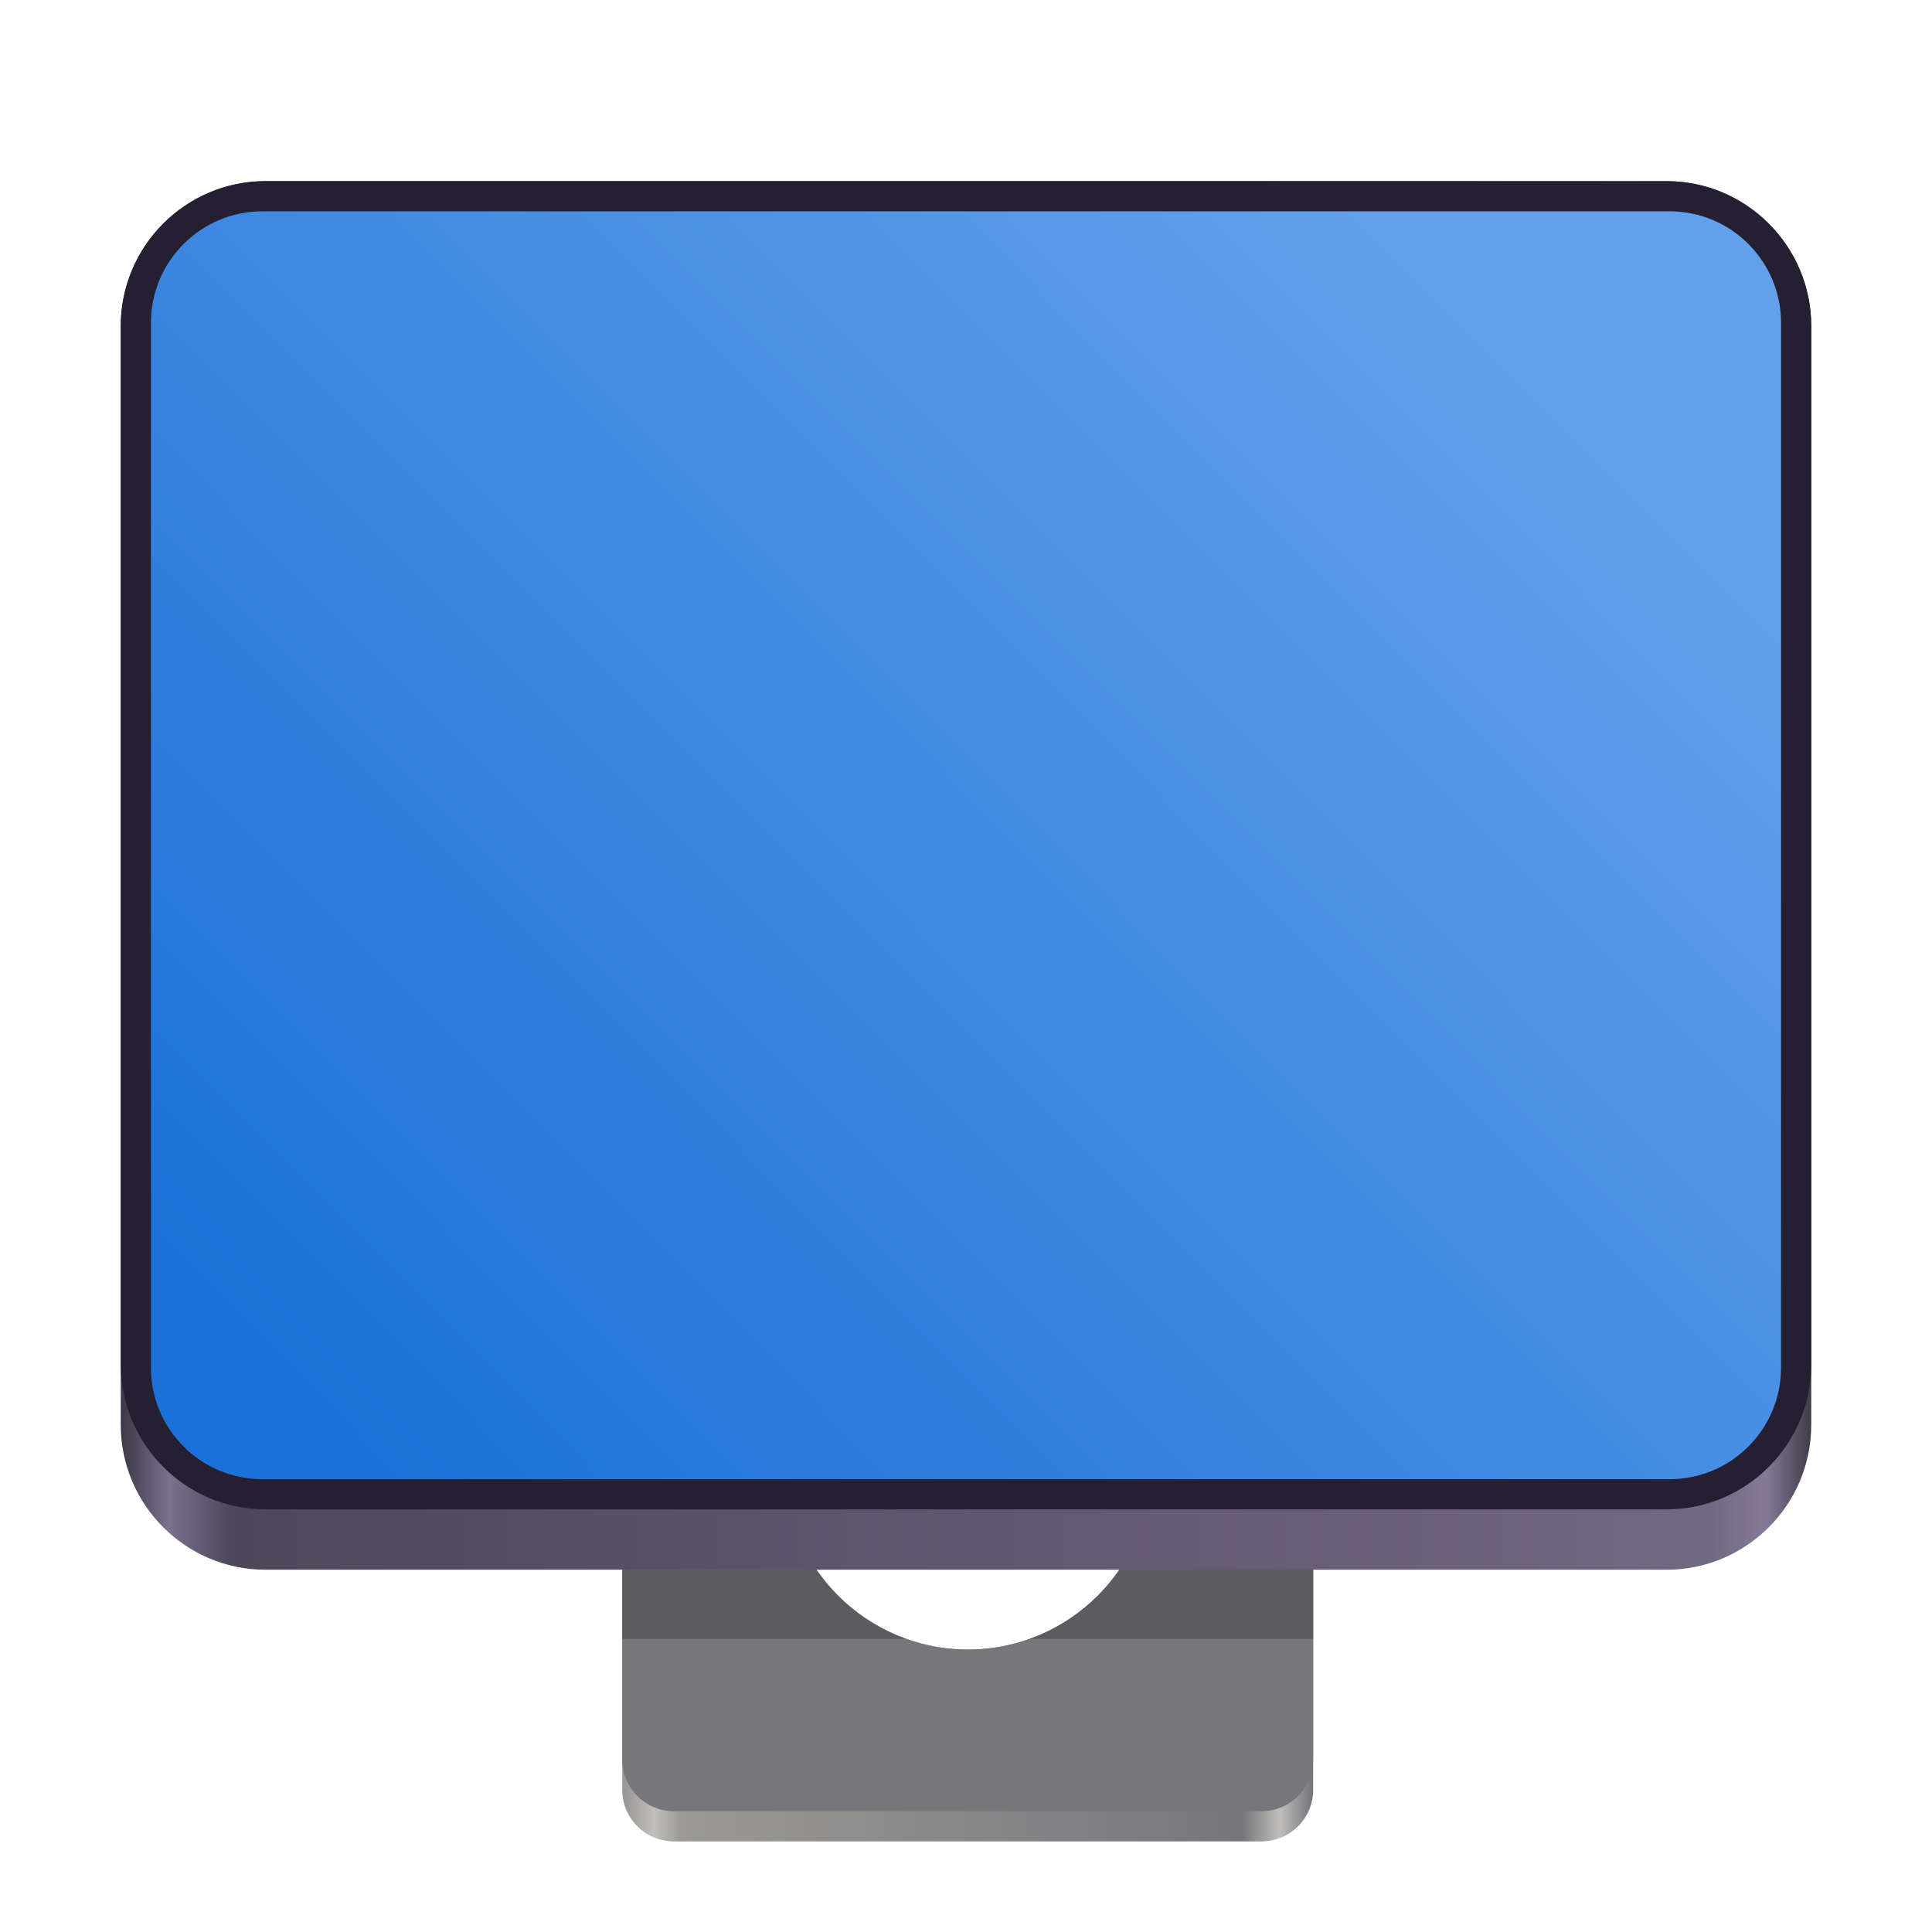 <?xml version="1.0" encoding="UTF-8"?>
<svg height="128px" viewBox="0 0 128 128" width="128px" xmlns="http://www.w3.org/2000/svg" xmlns:xlink="http://www.w3.org/1999/xlink">
    <clipPath id="a">
        <path d="m 41 70 h 46 v 52 h -46 z m 0 0"/>
    </clipPath>
    <clipPath id="b">
        <path d="m 40.402 54.34 h 47.422 v 68.484 h -47.422 z m 35.91 42.734 c 0 -6.742 -5.453 -12.211 -12.184 -12.211 c -6.727 0 -12.184 5.469 -12.184 12.211 c 0 6.742 5.457 12.211 12.184 12.211 c 6.73 0 12.184 -5.469 12.184 -12.211 z m 0 0"/>
    </clipPath>
    <linearGradient id="c" gradientTransform="matrix(0.165 0 0 0.165 -25.111 -9.835)" gradientUnits="userSpaceOnUse" x1="403.496" x2="678.909" y1="793.566" y2="793.566">
        <stop offset="0" stop-color="#9a9996"/>
        <stop offset="0.041" stop-color="#c0bfbc"/>
        <stop offset="0.082" stop-color="#9a9996"/>
        <stop offset="0.899" stop-color="#77767b"/>
        <stop offset="0.953" stop-color="#c0bfbc"/>
        <stop offset="1" stop-color="#77767b"/>
    </linearGradient>
    <clipPath id="d">
        <path d="m 41 68 h 46 v 52 h -46 z m 0 0"/>
    </clipPath>
    <clipPath id="e">
        <path d="m 40.402 54.34 h 47.422 v 68.484 h -47.422 z m 35.91 42.734 c 0 -6.742 -5.453 -12.211 -12.184 -12.211 c -6.727 0 -12.184 5.469 -12.184 12.211 c 0 6.742 5.457 12.211 12.184 12.211 c 6.73 0 12.184 -5.469 12.184 -12.211 z m 0 0"/>
    </clipPath>
    <clipPath id="f">
        <path d="m 41 55 h 46 v 54 h -46 z m 0 0"/>
    </clipPath>
    <clipPath id="g">
        <path d="m 40.402 54.34 h 47.422 v 68.484 h -47.422 z m 35.91 42.734 c 0 -6.742 -5.453 -12.211 -12.184 -12.211 c -6.727 0 -12.184 5.469 -12.184 12.211 c 0 6.742 5.457 12.211 12.184 12.211 c 6.73 0 12.184 -5.469 12.184 -12.211 z m 0 0"/>
    </clipPath>
    <linearGradient id="h" gradientTransform="matrix(0.3 0 0 0.3 -270.586 35.155)" gradientUnits="userSpaceOnUse" x1="928.742" x2="1302.49" y1="216.639" y2="216.639">
        <stop offset="0" stop-color="#3d3846"/>
        <stop offset="0.028" stop-color="#79718e"/>
        <stop offset="0.065" stop-color="#4e475a"/>
        <stop offset="0.938" stop-color="#716881"/>
        <stop offset="0.972" stop-color="#847a96"/>
        <stop offset="1" stop-color="#3d3846"/>
    </linearGradient>
    <linearGradient id="i" gradientTransform="matrix(0.455 0 0 0.456 -1210.292 616.173)" gradientUnits="userSpaceOnUse" x1="2704.463" x2="2868.168" y1="-1148.187" y2="-1311.529">
        <stop offset="0" stop-color="#1c71d8"/>
        <stop offset="1" stop-color="#62a0ea"/>
    </linearGradient>
    <g clip-path="url(#a)">
        <g clip-path="url(#b)">
            <path d="m 44.664 70.727 h 38.898 c 1.902 0 3.438 1.523 3.438 3.414 v 44.445 c 0 1.891 -1.535 3.414 -3.438 3.414 h -38.898 c -1.902 0 -3.438 -1.523 -3.438 -3.414 v -44.445 c 0 -1.891 1.535 -3.414 3.438 -3.414 z m 0 0" fill="url(#c)"/>
        </g>
    </g>
    <g clip-path="url(#d)">
        <g clip-path="url(#e)">
            <path d="m 44.664 68.727 h 38.898 c 1.902 0 3.438 1.523 3.438 3.414 v 44.445 c 0 1.891 -1.535 3.414 -3.438 3.414 h -38.898 c -1.902 0 -3.438 -1.523 -3.438 -3.414 v -44.445 c 0 -1.891 1.535 -3.414 3.438 -3.414 z m 0 0" fill="#77767b"/>
        </g>
    </g>
    <g clip-path="url(#f)">
        <g clip-path="url(#g)">
            <path d="m 41.227 55.164 h 45.773 v 53.414 h -45.773 z m 0 0" fill="#434348" fill-opacity="0.51"/>
        </g>
    </g>
    <path d="m 120 21.613 v 72.773 c 0 5.309 -4.297 9.613 -9.594 9.613 h -92.812 c -5.297 0 -9.594 -4.305 -9.594 -9.613 v -72.773 c 0 -5.309 4.297 -9.613 9.594 -9.613 h 92.812 c 5.297 0 9.594 4.305 9.594 9.613 z m 0 0" fill="url(#h)"/>
    <path d="m 120 21.613 v 68.773 c 0 5.309 -4.297 9.613 -9.594 9.613 h -92.812 c -5.297 0 -9.594 -4.305 -9.594 -9.613 v -68.773 c 0 -5.309 4.297 -9.613 9.594 -9.613 h 92.812 c 5.297 0 9.594 4.305 9.594 9.613 z m 0 0" fill="#241f31"/>
    <path d="m 17.379 14 h 93.242 c 4.074 0 7.379 3.312 7.379 7.395 v 69.211 c 0 4.082 -3.305 7.395 -7.379 7.395 h -93.242 c -4.074 0 -7.379 -3.312 -7.379 -7.395 v -69.211 c 0 -4.082 3.305 -7.395 7.379 -7.395 z m 0 0" fill="url(#i)"/>
</svg>

